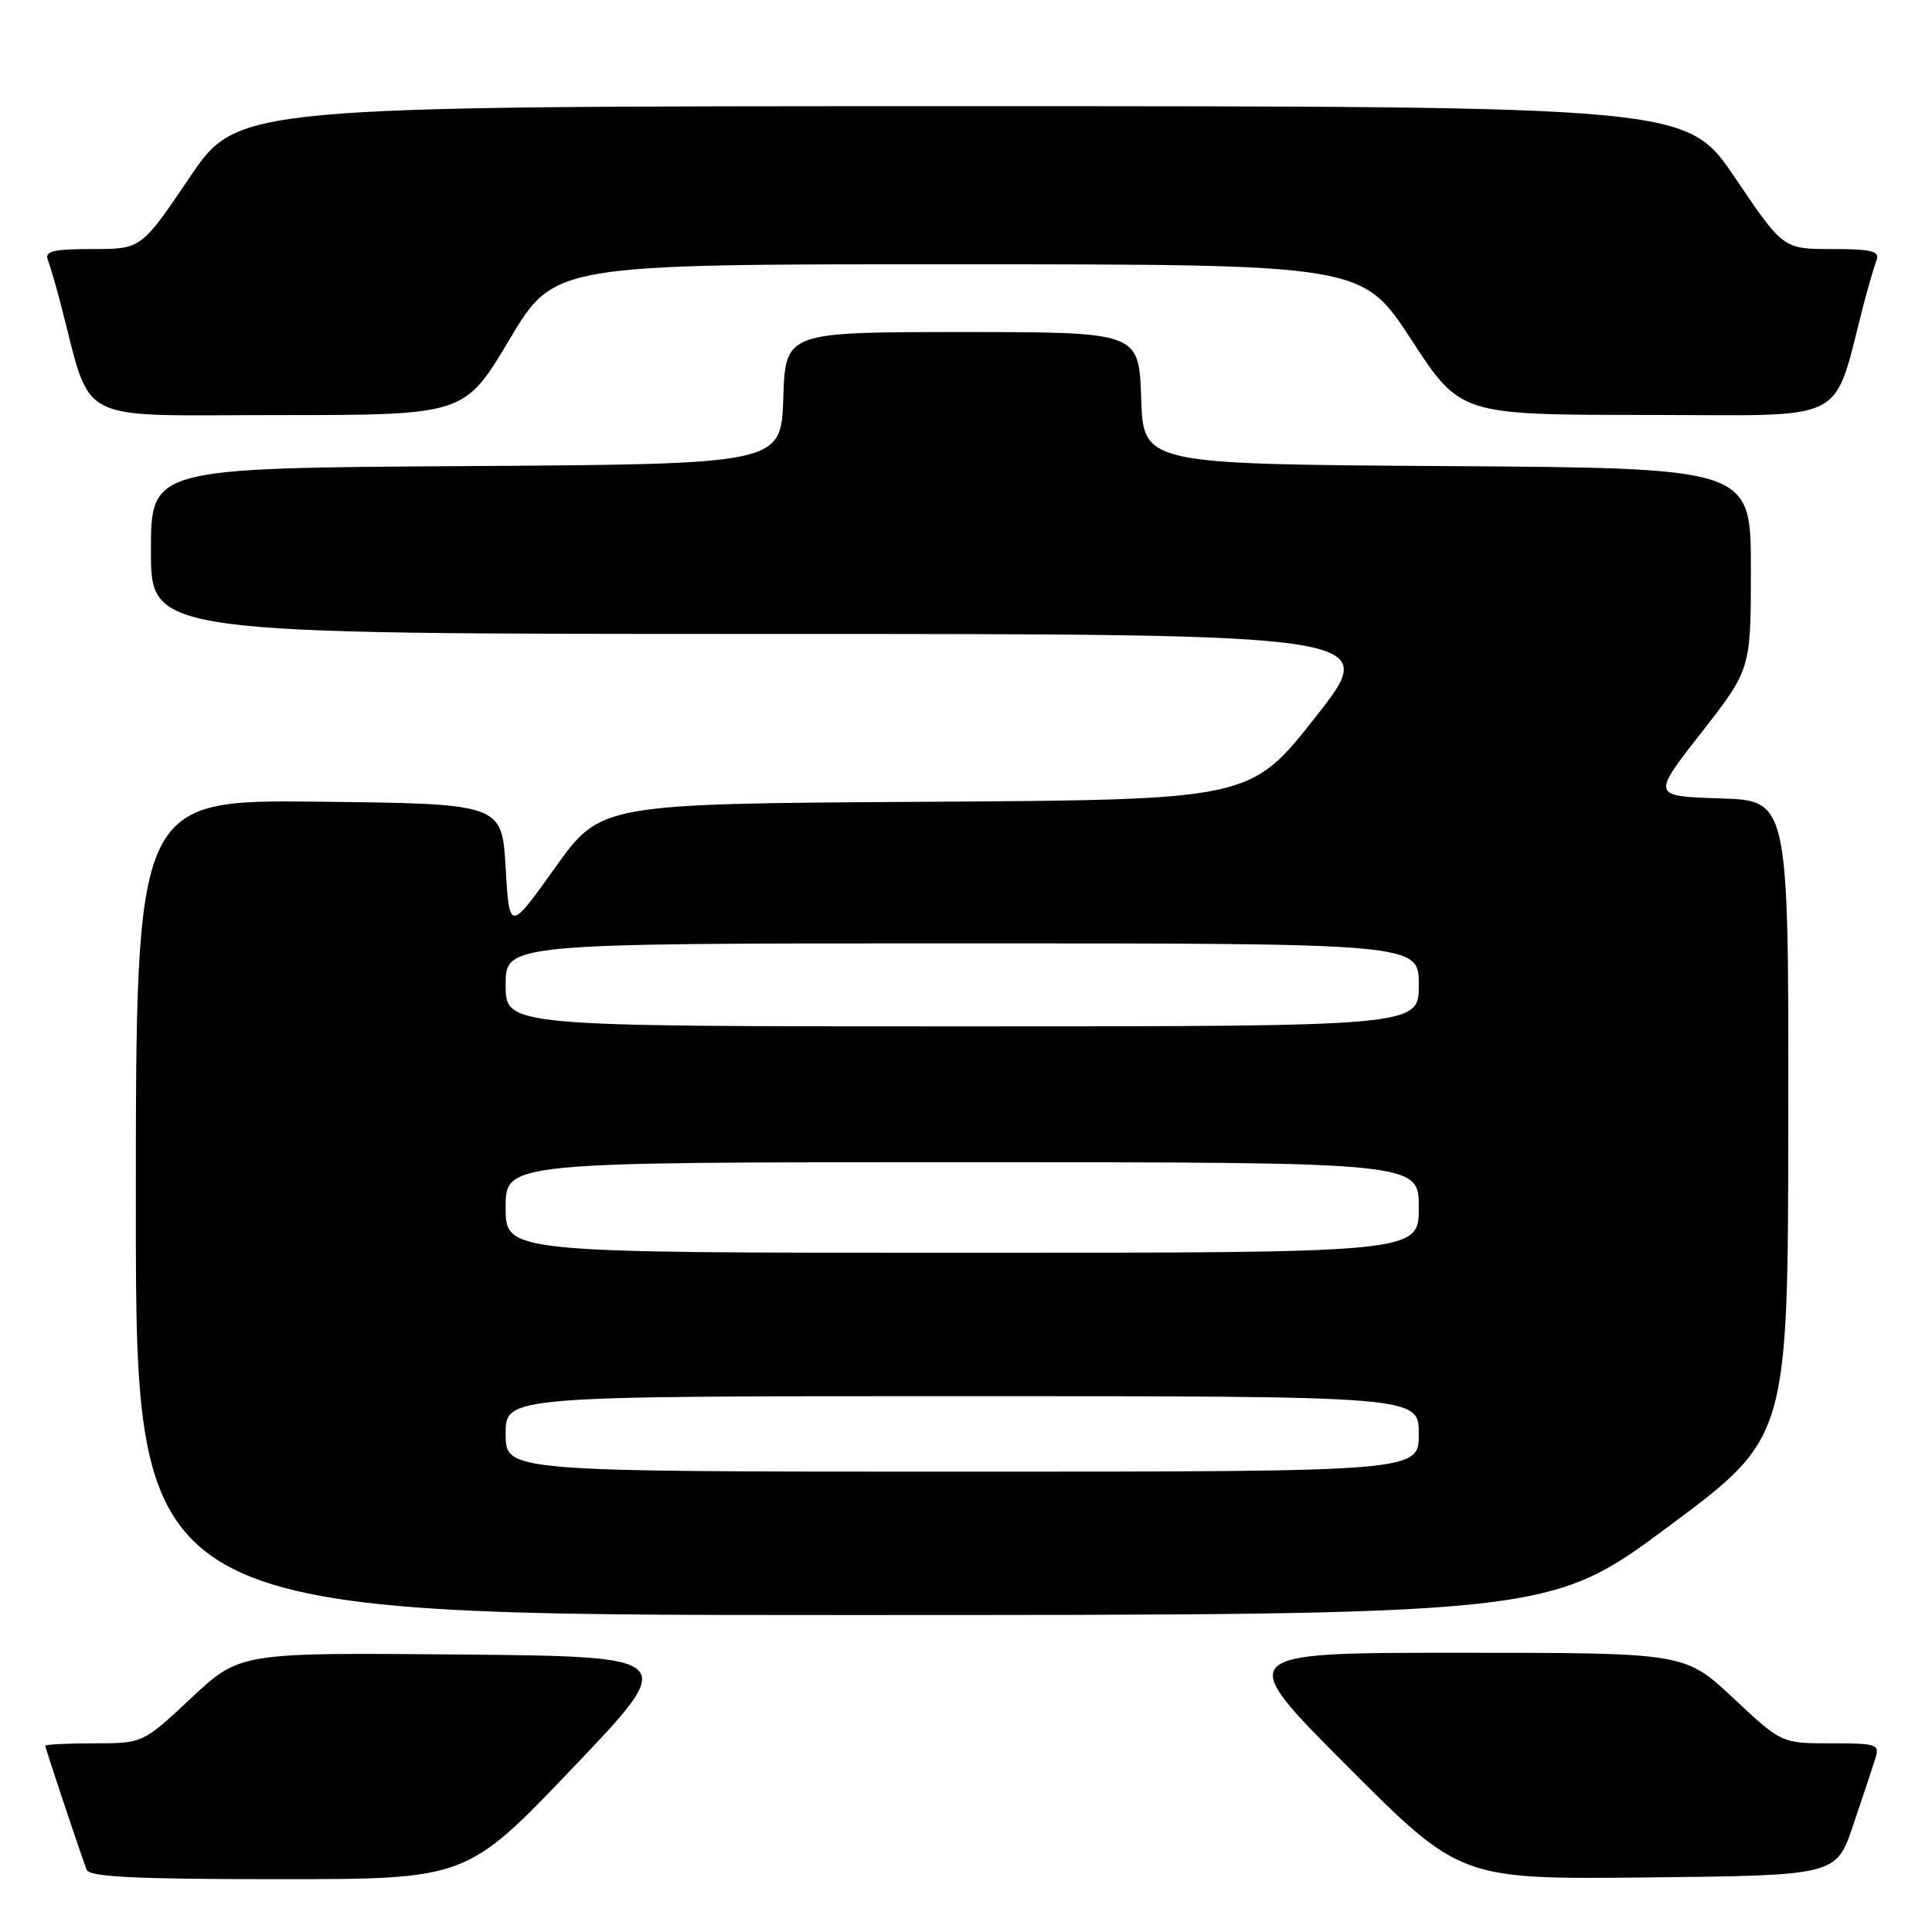 <?xml version="1.0" encoding="UTF-8" standalone="no"?>
<!DOCTYPE svg PUBLIC "-//W3C//DTD SVG 1.1//EN" "http://www.w3.org/Graphics/SVG/1.1/DTD/svg11.dtd" >
<svg xmlns="http://www.w3.org/2000/svg" xmlns:xlink="http://www.w3.org/1999/xlink" version="1.1" viewBox="0 0 256 256">
 <g >
 <path fill="currentColor"
d=" M 75.90 234.25 C 89.97 219.50 89.97 219.50 60.88 219.23 C 31.79 218.97 31.79 218.97 25.36 224.98 C 18.93 231.00 18.93 231.00 12.46 231.00 C 8.91 231.00 6.00 231.15 6.00 231.32 C 6.00 231.63 10.43 244.93 11.48 247.75 C 11.83 248.70 17.84 249.00 36.89 249.00 C 61.83 249.00 61.83 249.00 75.90 234.25 Z  M 245.56 241.83 C 246.80 238.17 248.11 234.23 248.47 233.08 C 249.10 231.12 248.77 231.00 242.60 231.00 C 236.07 231.00 236.07 231.00 229.66 225.00 C 223.25 219.00 223.25 219.00 193.39 219.00 C 163.53 219.00 163.53 219.00 178.51 234.02 C 193.50 249.03 193.50 249.03 218.41 248.77 C 243.32 248.50 243.32 248.50 245.56 241.83 Z  M 221.11 202.25 C 236.92 190.50 236.92 190.50 236.96 148.29 C 237.00 106.08 237.00 106.08 227.93 105.79 C 218.85 105.50 218.85 105.50 225.43 97.09 C 232.00 88.68 232.00 88.68 232.00 75.35 C 232.00 62.02 232.00 62.02 191.75 61.76 C 151.50 61.50 151.50 61.50 151.21 52.75 C 150.92 44.00 150.92 44.00 127.50 44.00 C 104.08 44.00 104.08 44.00 103.79 52.75 C 103.50 61.50 103.50 61.50 61.75 61.76 C 20.00 62.02 20.00 62.02 20.00 73.01 C 20.00 84.00 20.00 84.00 101.49 84.00 C 182.98 84.00 182.98 84.00 174.33 94.99 C 165.68 105.98 165.68 105.98 122.64 106.24 C 79.60 106.50 79.60 106.50 73.55 114.98 C 67.50 123.45 67.50 123.45 67.00 114.98 C 66.50 106.50 66.50 106.50 42.25 106.23 C 18.00 105.96 18.00 105.96 18.00 159.98 C 18.00 214.00 18.00 214.00 111.65 214.00 C 205.29 214.00 205.29 214.00 221.11 202.25 Z  M 67.50 45.00 C 73.46 35.00 73.46 35.00 126.98 35.02 C 180.50 35.03 180.50 35.03 187.00 45.00 C 193.50 54.97 193.50 54.97 218.18 54.98 C 245.61 55.00 242.70 56.50 246.98 40.19 C 247.60 37.82 248.36 35.23 248.66 34.44 C 249.11 33.28 247.96 33.00 242.75 33.00 C 236.29 33.00 236.29 33.00 229.89 23.54 C 223.50 14.07 223.50 14.07 127.50 14.07 C 31.50 14.07 31.50 14.07 25.11 23.54 C 18.71 33.00 18.71 33.00 12.25 33.00 C 7.04 33.00 5.89 33.28 6.34 34.44 C 6.64 35.23 7.40 37.82 8.02 40.19 C 12.30 56.50 9.39 55.00 36.84 55.00 C 61.54 55.00 61.54 55.00 67.50 45.00 Z  M 67.00 190.00 C 67.00 185.00 67.00 185.00 127.50 185.00 C 188.00 185.00 188.00 185.00 188.00 190.00 C 188.00 195.00 188.00 195.00 127.50 195.00 C 67.00 195.00 67.00 195.00 67.00 190.00 Z  M 67.00 160.00 C 67.00 154.00 67.00 154.00 127.50 154.00 C 188.00 154.00 188.00 154.00 188.00 160.00 C 188.00 166.00 188.00 166.00 127.50 166.00 C 67.00 166.00 67.00 166.00 67.00 160.00 Z  M 67.00 130.50 C 67.00 125.00 67.00 125.00 127.50 125.00 C 188.00 125.00 188.00 125.00 188.00 130.50 C 188.00 136.00 188.00 136.00 127.50 136.00 C 67.00 136.00 67.00 136.00 67.00 130.50 Z "/>
</g>
</svg>